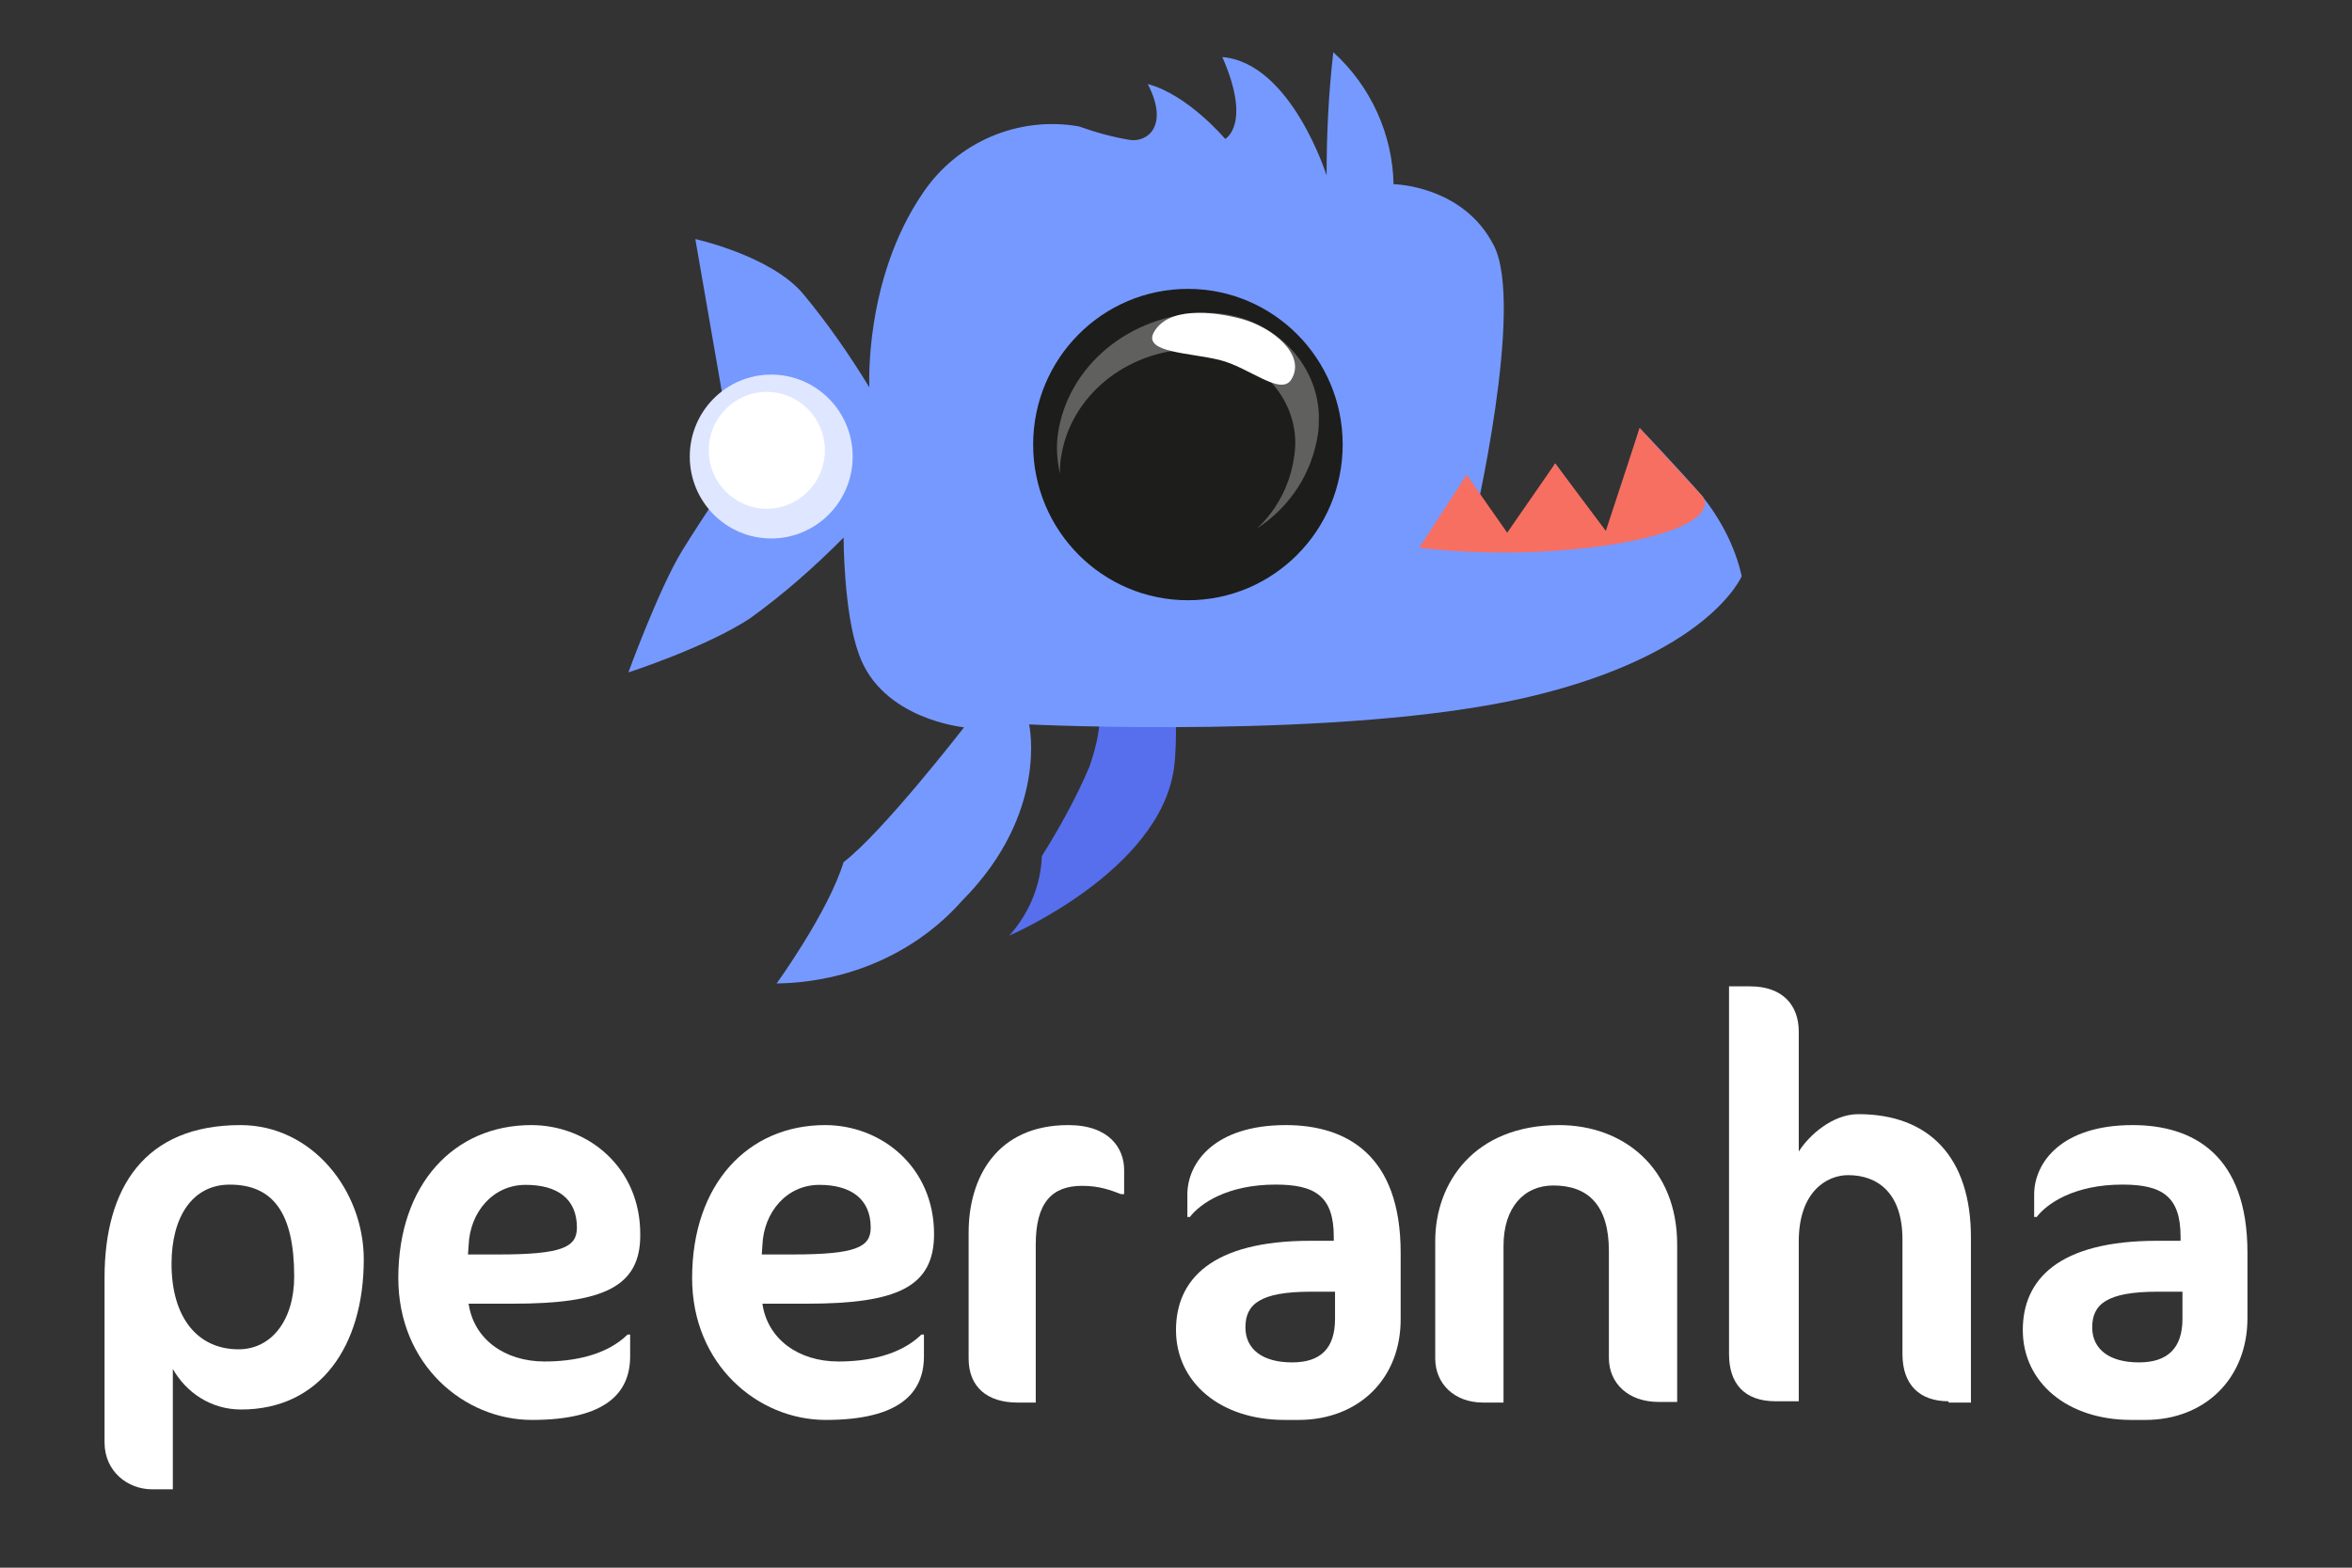 <svg width="60" height="40" viewBox="0 0 60 40" fill="none" xmlns="http://www.w3.org/2000/svg">
<rect x="0" y="0" width="60" height="40" fill="#333333" stroke="none"/>
<path fill-rule="evenodd" clip-rule="evenodd" d="M5.86 30.226C4.909 30.226 4.376 31.05 4.376 32.246C4.376 33.636 5.054 34.428 6.086 34.428C6.925 34.428 7.505 33.685 7.505 32.57C7.505 30.937 6.957 30.226 5.86 30.226ZM6.151 35.964C5.376 35.964 4.747 35.527 4.409 34.929V38H3.876C3.263 38 2.667 37.548 2.667 36.804V32.602C2.667 30.291 3.699 28.707 6.134 28.707C7.973 28.707 9.28 30.388 9.28 32.133C9.28 34.347 8.167 35.964 6.151 35.964Z" fill="white"/>
<path fill-rule="evenodd" clip-rule="evenodd" d="M13.409 30.232C12.569 30.232 11.987 30.935 11.955 31.773L11.938 32.008H12.714C14.346 32.008 14.717 31.823 14.717 31.321C14.717 30.583 14.217 30.232 13.409 30.232ZM13.085 33.264H11.955C12.084 34.169 12.876 34.739 13.893 34.739C14.62 34.739 15.461 34.588 16.01 34.052H16.075V34.605C16.075 35.526 15.477 36.23 13.57 36.23C11.841 36.23 10.161 34.822 10.161 32.611C10.161 30.215 11.583 28.707 13.554 28.707C14.992 28.707 16.333 29.779 16.333 31.488C16.349 32.845 15.38 33.264 13.085 33.264Z" fill="white"/>
<path fill-rule="evenodd" clip-rule="evenodd" d="M20.903 30.232C20.063 30.232 19.482 30.935 19.449 31.773L19.433 32.008H20.209C21.841 32.008 22.212 31.823 22.212 31.321C22.212 30.583 21.695 30.232 20.903 30.232ZM20.58 33.264H19.449C19.579 34.169 20.37 34.739 21.388 34.739C22.115 34.739 22.956 34.588 23.505 34.052H23.57V34.605C23.57 35.526 22.971 36.23 21.065 36.23C19.336 36.23 17.656 34.822 17.656 32.611C17.656 30.215 19.078 28.707 21.049 28.707C22.487 28.707 23.828 29.779 23.828 31.488C23.828 32.845 22.875 33.264 20.58 33.264Z" fill="white"/>
<path fill-rule="evenodd" clip-rule="evenodd" d="M28.598 30.469C28.341 30.371 28.053 30.257 27.606 30.257C26.838 30.257 26.422 30.681 26.422 31.758V35.787H25.958C25.19 35.787 24.71 35.396 24.71 34.662V31.448C24.71 30.045 25.43 28.707 27.253 28.707C28.309 28.707 28.677 29.311 28.677 29.849V30.469H28.598Z" fill="white"/>
<path fill-rule="evenodd" clip-rule="evenodd" d="M34.057 32.958H33.445C32.141 32.958 31.771 33.278 31.771 33.868C31.771 34.425 32.206 34.762 32.962 34.762C33.703 34.762 34.057 34.391 34.057 33.649V32.958ZM33.123 36.23H32.769C31.127 36.23 30 35.268 30 33.936C30 32.654 30.901 31.659 33.429 31.659H34.025V31.558C34.025 30.529 33.558 30.225 32.543 30.225C31.304 30.225 30.612 30.714 30.354 31.052H30.29V30.478C30.29 29.668 30.982 28.707 32.801 28.707C34.347 28.707 35.731 29.466 35.731 31.962V33.632C35.747 35.167 34.669 36.23 33.123 36.23Z" fill="white"/>
<path fill-rule="evenodd" clip-rule="evenodd" d="M42.313 35.771C41.531 35.771 41.043 35.29 41.043 34.647V31.918C41.043 30.762 40.522 30.248 39.626 30.248C38.876 30.248 38.355 30.81 38.355 31.79V35.787H37.834C37.101 35.787 36.613 35.306 36.613 34.663V31.661C36.613 30.2 37.59 28.707 39.772 28.707C41.417 28.707 42.785 29.799 42.785 31.757V35.771H42.313Z" fill="white"/>
<path fill-rule="evenodd" clip-rule="evenodd" d="M49.708 35.754C48.973 35.754 48.532 35.336 48.532 34.55V31.623C48.532 30.452 47.912 29.984 47.145 29.984C46.606 29.984 45.887 30.402 45.887 31.673V35.754H45.3C44.483 35.754 44.108 35.286 44.108 34.55V25.167H44.646C45.479 25.167 45.887 25.652 45.887 26.321V29.382C46.149 28.963 46.753 28.428 47.406 28.428C49.218 28.428 50.279 29.532 50.279 31.573V35.787H49.708V35.754Z" fill="white"/>
<path fill-rule="evenodd" clip-rule="evenodd" d="M55.047 32.958C53.743 32.958 53.373 33.278 53.373 33.868C53.373 34.425 53.808 34.762 54.564 34.762C55.305 34.762 55.675 34.391 55.675 33.649V32.958H55.047ZM54.725 36.23H54.371C52.729 36.23 51.602 35.268 51.602 33.936C51.602 32.654 52.504 31.659 55.031 31.659H55.627V31.558C55.627 30.529 55.16 30.225 54.146 30.225C52.906 30.225 52.214 30.714 51.956 31.052H51.892V30.478C51.892 29.668 52.584 28.707 54.403 28.707C55.949 28.707 57.333 29.466 57.333 31.962V33.632C57.333 35.167 56.255 36.23 54.725 36.23Z" fill="white"/>
<path fill-rule="evenodd" clip-rule="evenodd" d="M27.796 19.553C27.926 19.167 28.03 18.781 28.056 18.371C28.6 18.395 29.274 18.395 30 18.395C30 18.805 30 19.215 29.948 19.601C29.585 22.23 25.748 23.871 25.748 23.871C26.267 23.292 26.552 22.568 26.578 21.844C27.044 21.097 27.459 20.349 27.796 19.553Z" fill="#576FED"/>
<path fill-rule="evenodd" clip-rule="evenodd" d="M19.812 25.093C19.812 25.093 21.129 23.275 21.52 21.997C22.52 21.235 24.594 18.557 24.594 18.557C24.594 18.557 22.496 18.361 21.91 16.69C21.52 15.633 21.52 13.717 21.52 13.717C20.763 14.479 19.982 15.166 19.128 15.781C18.006 16.518 16.03 17.157 16.03 17.157C16.03 17.157 16.81 15.019 17.396 14.061C17.982 13.103 18.762 11.997 18.762 11.997L17.738 6.1C17.738 6.1 19.641 6.518 20.47 7.476C21.105 8.238 21.666 9.048 22.178 9.884C22.178 9.884 22.032 7.132 23.545 4.921C24.423 3.618 25.985 2.955 27.522 3.225C27.937 3.373 28.376 3.496 28.815 3.569C29.255 3.643 29.84 3.225 29.279 2.144C30.304 2.414 31.255 3.545 31.255 3.545C31.255 3.545 31.939 3.176 31.182 1.456C32.939 1.604 33.842 4.478 33.842 4.478C33.842 3.422 33.891 2.39 34.013 1.333C34.964 2.193 35.525 3.422 35.55 4.7C35.55 4.7 37.331 4.724 38.112 6.272C38.892 7.82 37.599 13.348 37.599 13.348L38.38 13.987L39.673 11.825L40.991 13.619L41.828 10.921C41.828 10.921 42.65 11.776 43.407 12.636C43.895 13.25 44.261 13.938 44.431 14.7C44.431 14.7 43.602 16.714 38.941 17.796C34.281 18.877 26.253 18.484 26.253 18.484C26.253 18.484 26.766 20.744 24.545 22.98C23.35 24.331 21.617 25.068 19.812 25.093Z" fill="#7699FF"/>
<path fill-rule="evenodd" clip-rule="evenodd" d="M41.162 13.888C39.534 14.138 37.857 14.161 36.204 13.979L37.413 12.112L38.449 13.592L39.673 11.825L40.965 13.546L41.828 10.921L43.407 12.636C43.579 12.795 43.752 13.455 41.162 13.888Z" fill="#F76F60"/>
<path d="M19.674 13.739C20.822 13.739 21.752 12.803 21.752 11.649C21.752 10.494 20.822 9.558 19.674 9.558C18.526 9.558 17.596 10.494 17.596 11.649C17.596 12.803 18.526 13.739 19.674 13.739Z" fill="#DFE6FF"/>
<path d="M19.561 12.98C20.379 12.98 21.043 12.313 21.043 11.489C21.043 10.666 20.379 9.999 19.561 9.999C18.743 9.999 18.08 10.666 18.08 11.489C18.08 12.313 18.743 12.98 19.561 12.98Z" fill="white"/>
<path fill-rule="evenodd" clip-rule="evenodd" d="M30.304 7.371C32.484 7.371 34.252 9.149 34.252 11.343C34.252 13.537 32.484 15.315 30.304 15.315C28.123 15.315 26.356 13.537 26.356 11.343C26.356 9.149 28.123 7.371 30.304 7.371Z" fill="#1D1D1B"/>
<path fill-rule="evenodd" clip-rule="evenodd" d="M32.07 13.482C32.578 13.008 32.908 12.368 33.009 11.681C33.238 10.377 32.273 9.145 30.85 8.931C30.698 8.908 30.546 8.908 30.393 8.908C28.717 8.955 27.294 10.116 27.066 11.681C27.04 11.823 27.04 11.941 27.04 12.084C26.964 11.752 26.939 11.396 26.989 11.064C27.243 9.334 28.818 8.031 30.698 7.983C32.273 7.936 33.594 9.121 33.645 10.59C33.645 10.78 33.645 10.922 33.619 11.088C33.467 12.06 32.933 12.913 32.07 13.482Z" fill="#60605F"/>
<path fill-rule="evenodd" clip-rule="evenodd" d="M31.685 8.142C32.449 8.35 33.319 9.044 32.95 9.669C32.686 10.131 31.869 9.368 31.105 9.183C30.341 8.998 29.207 8.998 29.418 8.512C29.761 7.818 30.92 7.934 31.685 8.142Z" fill="white"/>
</svg>
